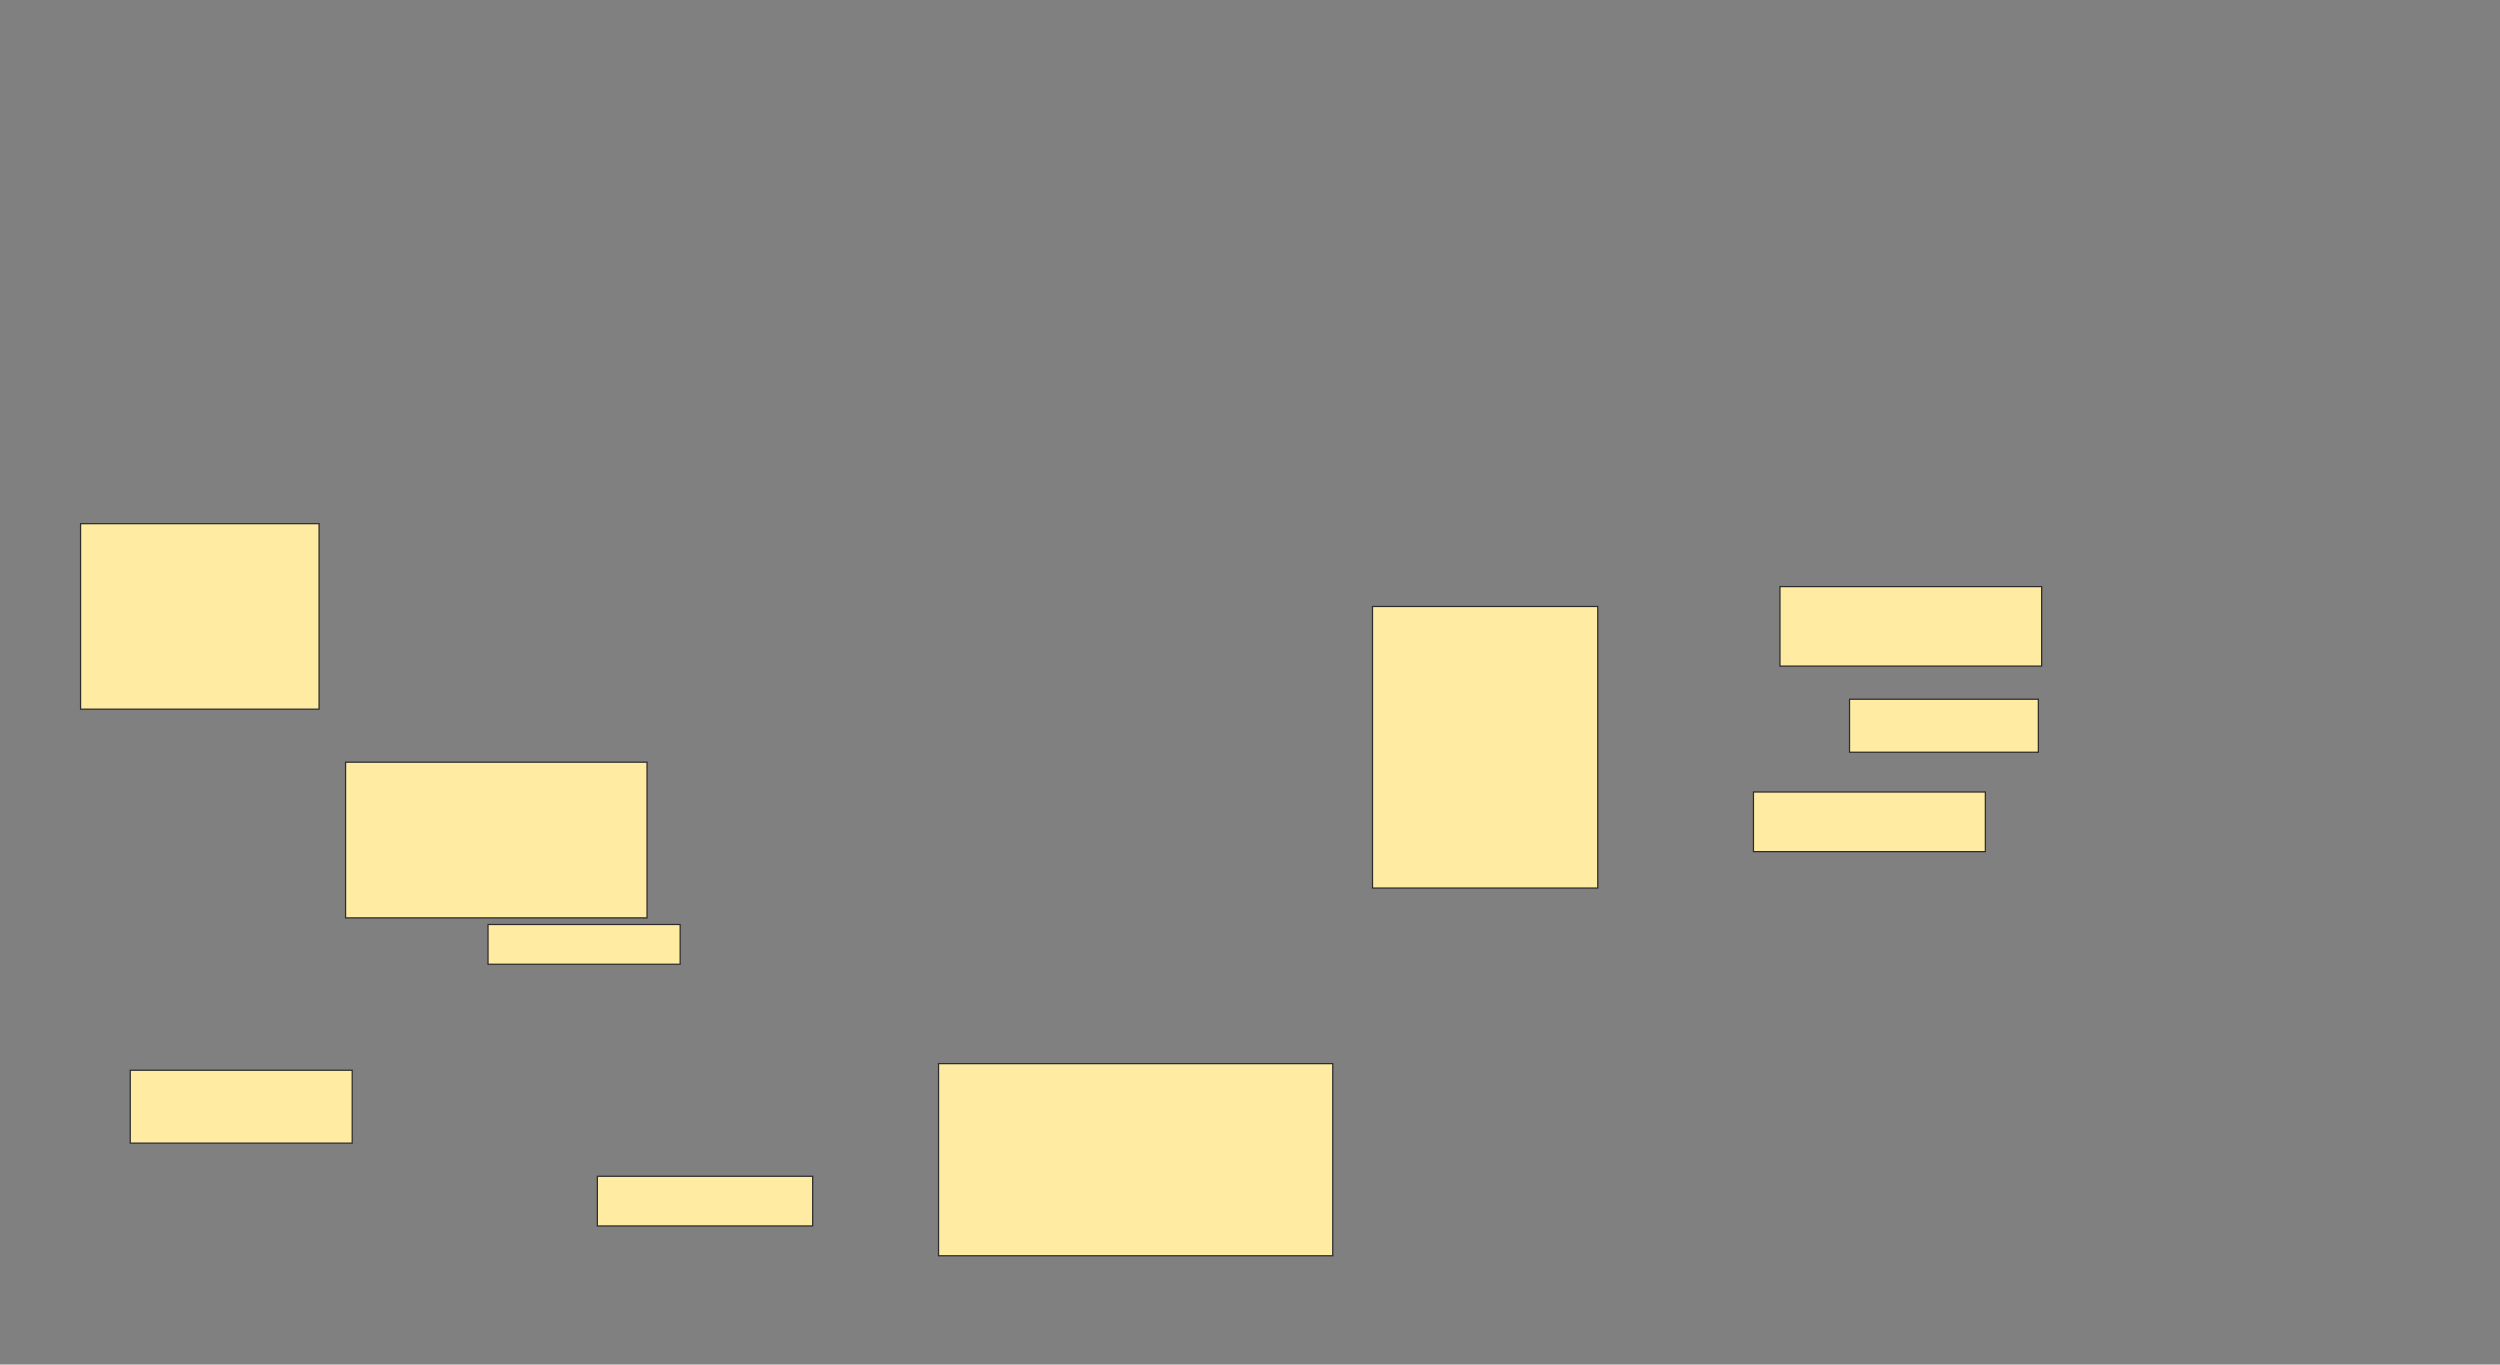 <svg xmlns="http://www.w3.org/2000/svg" width="1986" height="1084">
 <rect width="100%" height="100%" fill="#808080" stroke="none"/>
 <!-- Created with Image Occlusion Enhanced -->
 <g>
  <title>Labels</title>
 </g>
 <g>
  <title>Masks</title>
  <g id="13c57fbe253c4564973a7a4607f60a69-ao-1">
   <rect stroke="#2D2D2D" height="223.684" width="178.947" y="481.789" x="1090.316" fill="#FFEBA2"/>
   <rect height="63.158" width="207.895" y="466" x="1414" stroke-linecap="null" stroke-linejoin="null" stroke-dasharray="null" stroke="#2D2D2D" fill="#FFEBA2"/>
   <rect height="42.105" width="150" y="555.474" x="1469.263" stroke-linecap="null" stroke-linejoin="null" stroke-dasharray="null" stroke="#2D2D2D" fill="#FFEBA2"/>
   <rect height="47.368" width="184.211" y="629.158" x="1392.947" stroke-linecap="null" stroke-linejoin="null" stroke-dasharray="null" stroke="#2D2D2D" fill="#FFEBA2"/>
  </g>
  
  <rect id="13c57fbe253c4564973a7a4607f60a69-ao-3" height="39.474" width="171.053" y="934.421" x="474.526" stroke-linecap="null" stroke-linejoin="null" stroke-dasharray="null" stroke="#2D2D2D" fill="#FFEBA2"/>
  <rect stroke="#2D2D2D" id="13c57fbe253c4564973a7a4607f60a69-ao-4" height="152.632" width="313.158" y="844.947" x="745.579" stroke-linecap="null" stroke-linejoin="null" stroke-dasharray="null" fill="#FFEBA2"/>
  <rect id="13c57fbe253c4564973a7a4607f60a69-ao-5" height="57.895" width="176.316" y="850.21" x="103.474" stroke-linecap="null" stroke-linejoin="null" stroke-dasharray="null" stroke="#2D2D2D" fill="#FFEBA2"/>
  <g id="13c57fbe253c4564973a7a4607f60a69-ao-6">
   <rect height="147.368" width="189.474" y="416" x="64" stroke-linecap="null" stroke-linejoin="null" stroke-dasharray="null" stroke="#2D2D2D" fill="#FFEBA2"/>
   <rect height="123.684" width="239.474" y="605.474" x="274.526" stroke-linecap="null" stroke-linejoin="null" stroke-dasharray="null" stroke="#2D2D2D" fill="#FFEBA2"/>
   <rect height="31.579" width="152.632" y="734.421" x="387.684" stroke-linecap="null" stroke-linejoin="null" stroke-dasharray="null" stroke="#2D2D2D" fill="#FFEBA2"/>
  </g>
 </g>
</svg>